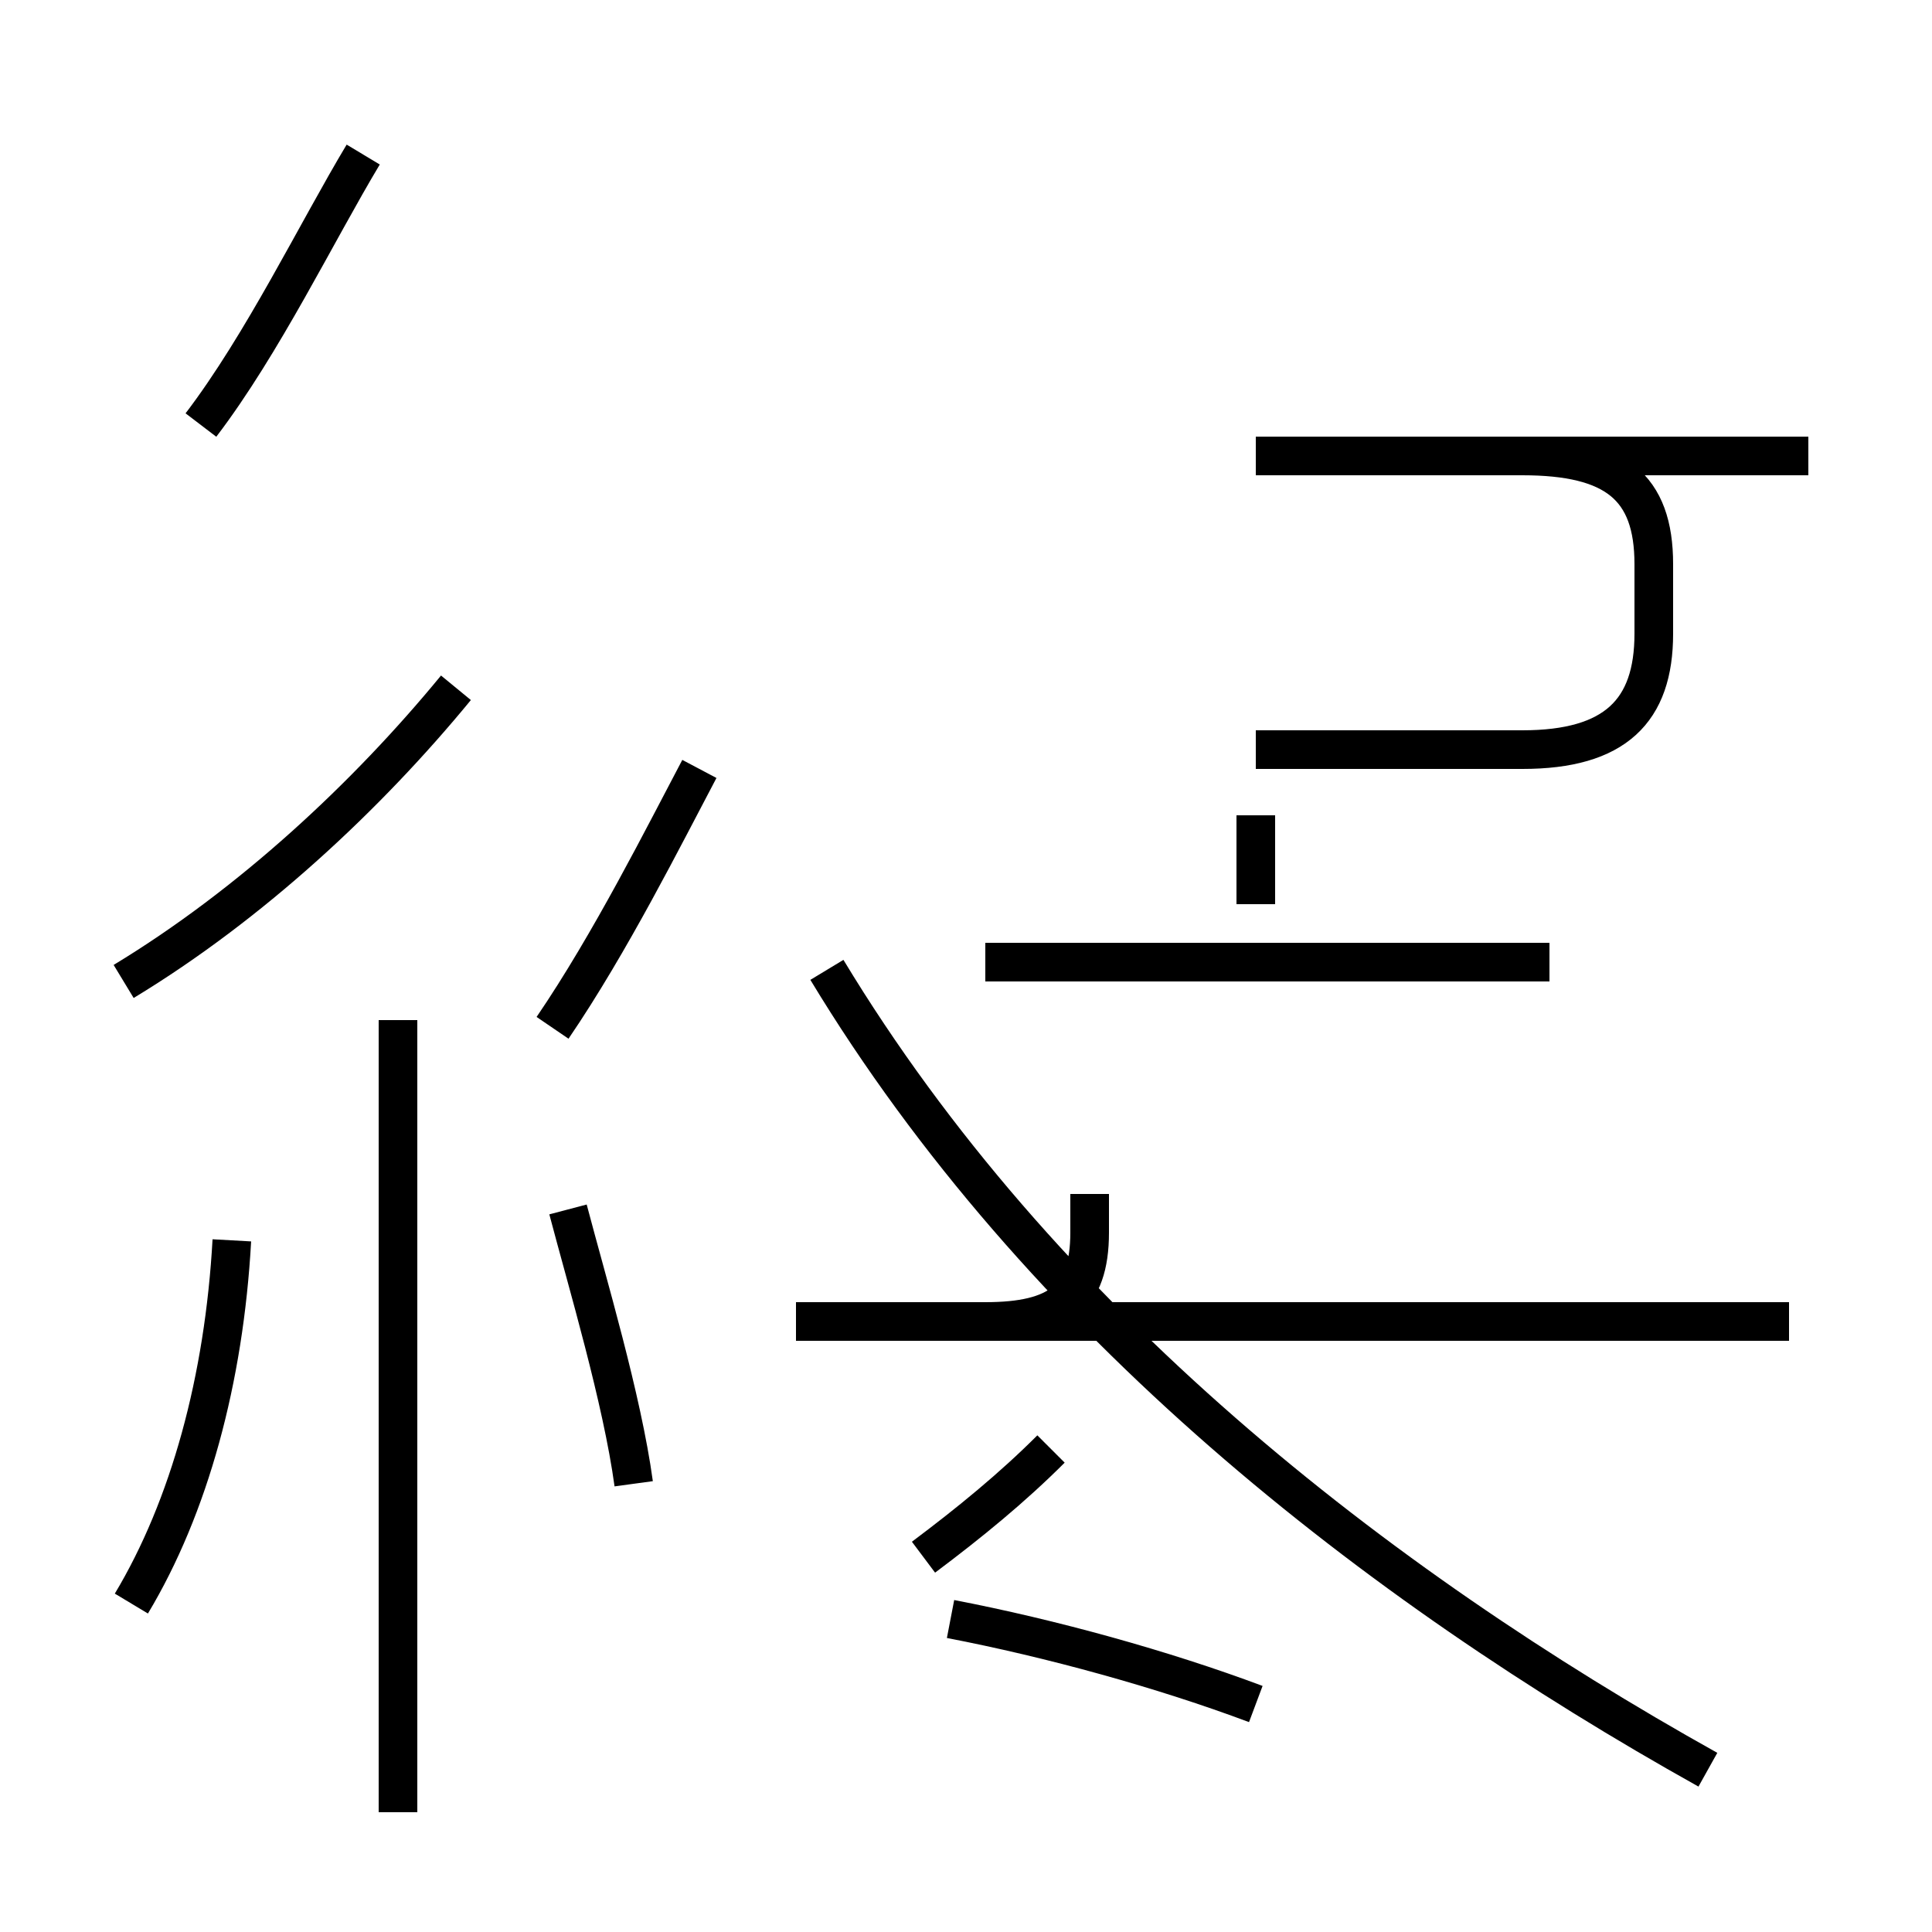 <?xml version='1.0' encoding='utf8'?>
<svg viewBox="0.0 -44.0 50.0 50.0" version="1.1" xmlns="http://www.w3.org/2000/svg">
<rect x="0.0" y="-44.0" width="50.0" height="50.0" fill="#808080" stroke="none"/>
<rect x="-1000" y="-1000" width="2000" height="2000" stroke="white" fill="white"/>
<g style="fill:none; stroke:#000000;  stroke-width:1">
<path d="M 5.2 33.0 C 6.8 35.1 8.2 38.0 9.4 40.0 M 10.3 -2.9 L 10.3 17.6 M 3.2 18.6 C 6.5 20.6 9.5 23.4 11.8 26.2 M 14.3 17.4 C 15.8 19.6 17.2 22.4 18.1 24.1 M 3.4 2.5 C 4.9 5.0 5.8 8.3 6.0 11.9 M 16.4 5.6 C 16.1 7.8 15.2 10.8 14.7 12.7 M 23.9 3.7 C 25.1 4.6 26.2 5.5 27.2 6.5 M 20.6 9.8 L 25.5 9.8 C 27.4 9.8 28.2 10.4 28.2 12.1 L 28.2 13.1 M 32.5 24.6 L 39.4 24.6 C 41.8 24.6 42.8 25.6 42.8 27.6 L 42.8 29.4 C 42.8 31.4 41.8 32.2 39.4 32.2 L 32.5 32.2 M 32.5 20.6 L 32.5 22.9 M 46.8 32.2 L 32.6 32.2 M 40.1 19.1 L 25.5 19.1 M 46.3 9.8 L 20.6 9.8 M 32.5 -0.1 C 30.1 0.8 27.2 1.6 24.6 2.1 M 44.2 -1.8 C 35.6 3.0 26.9 9.8 21.4 18.9" transform="scale(1, -1)" />
</g>
</svg>